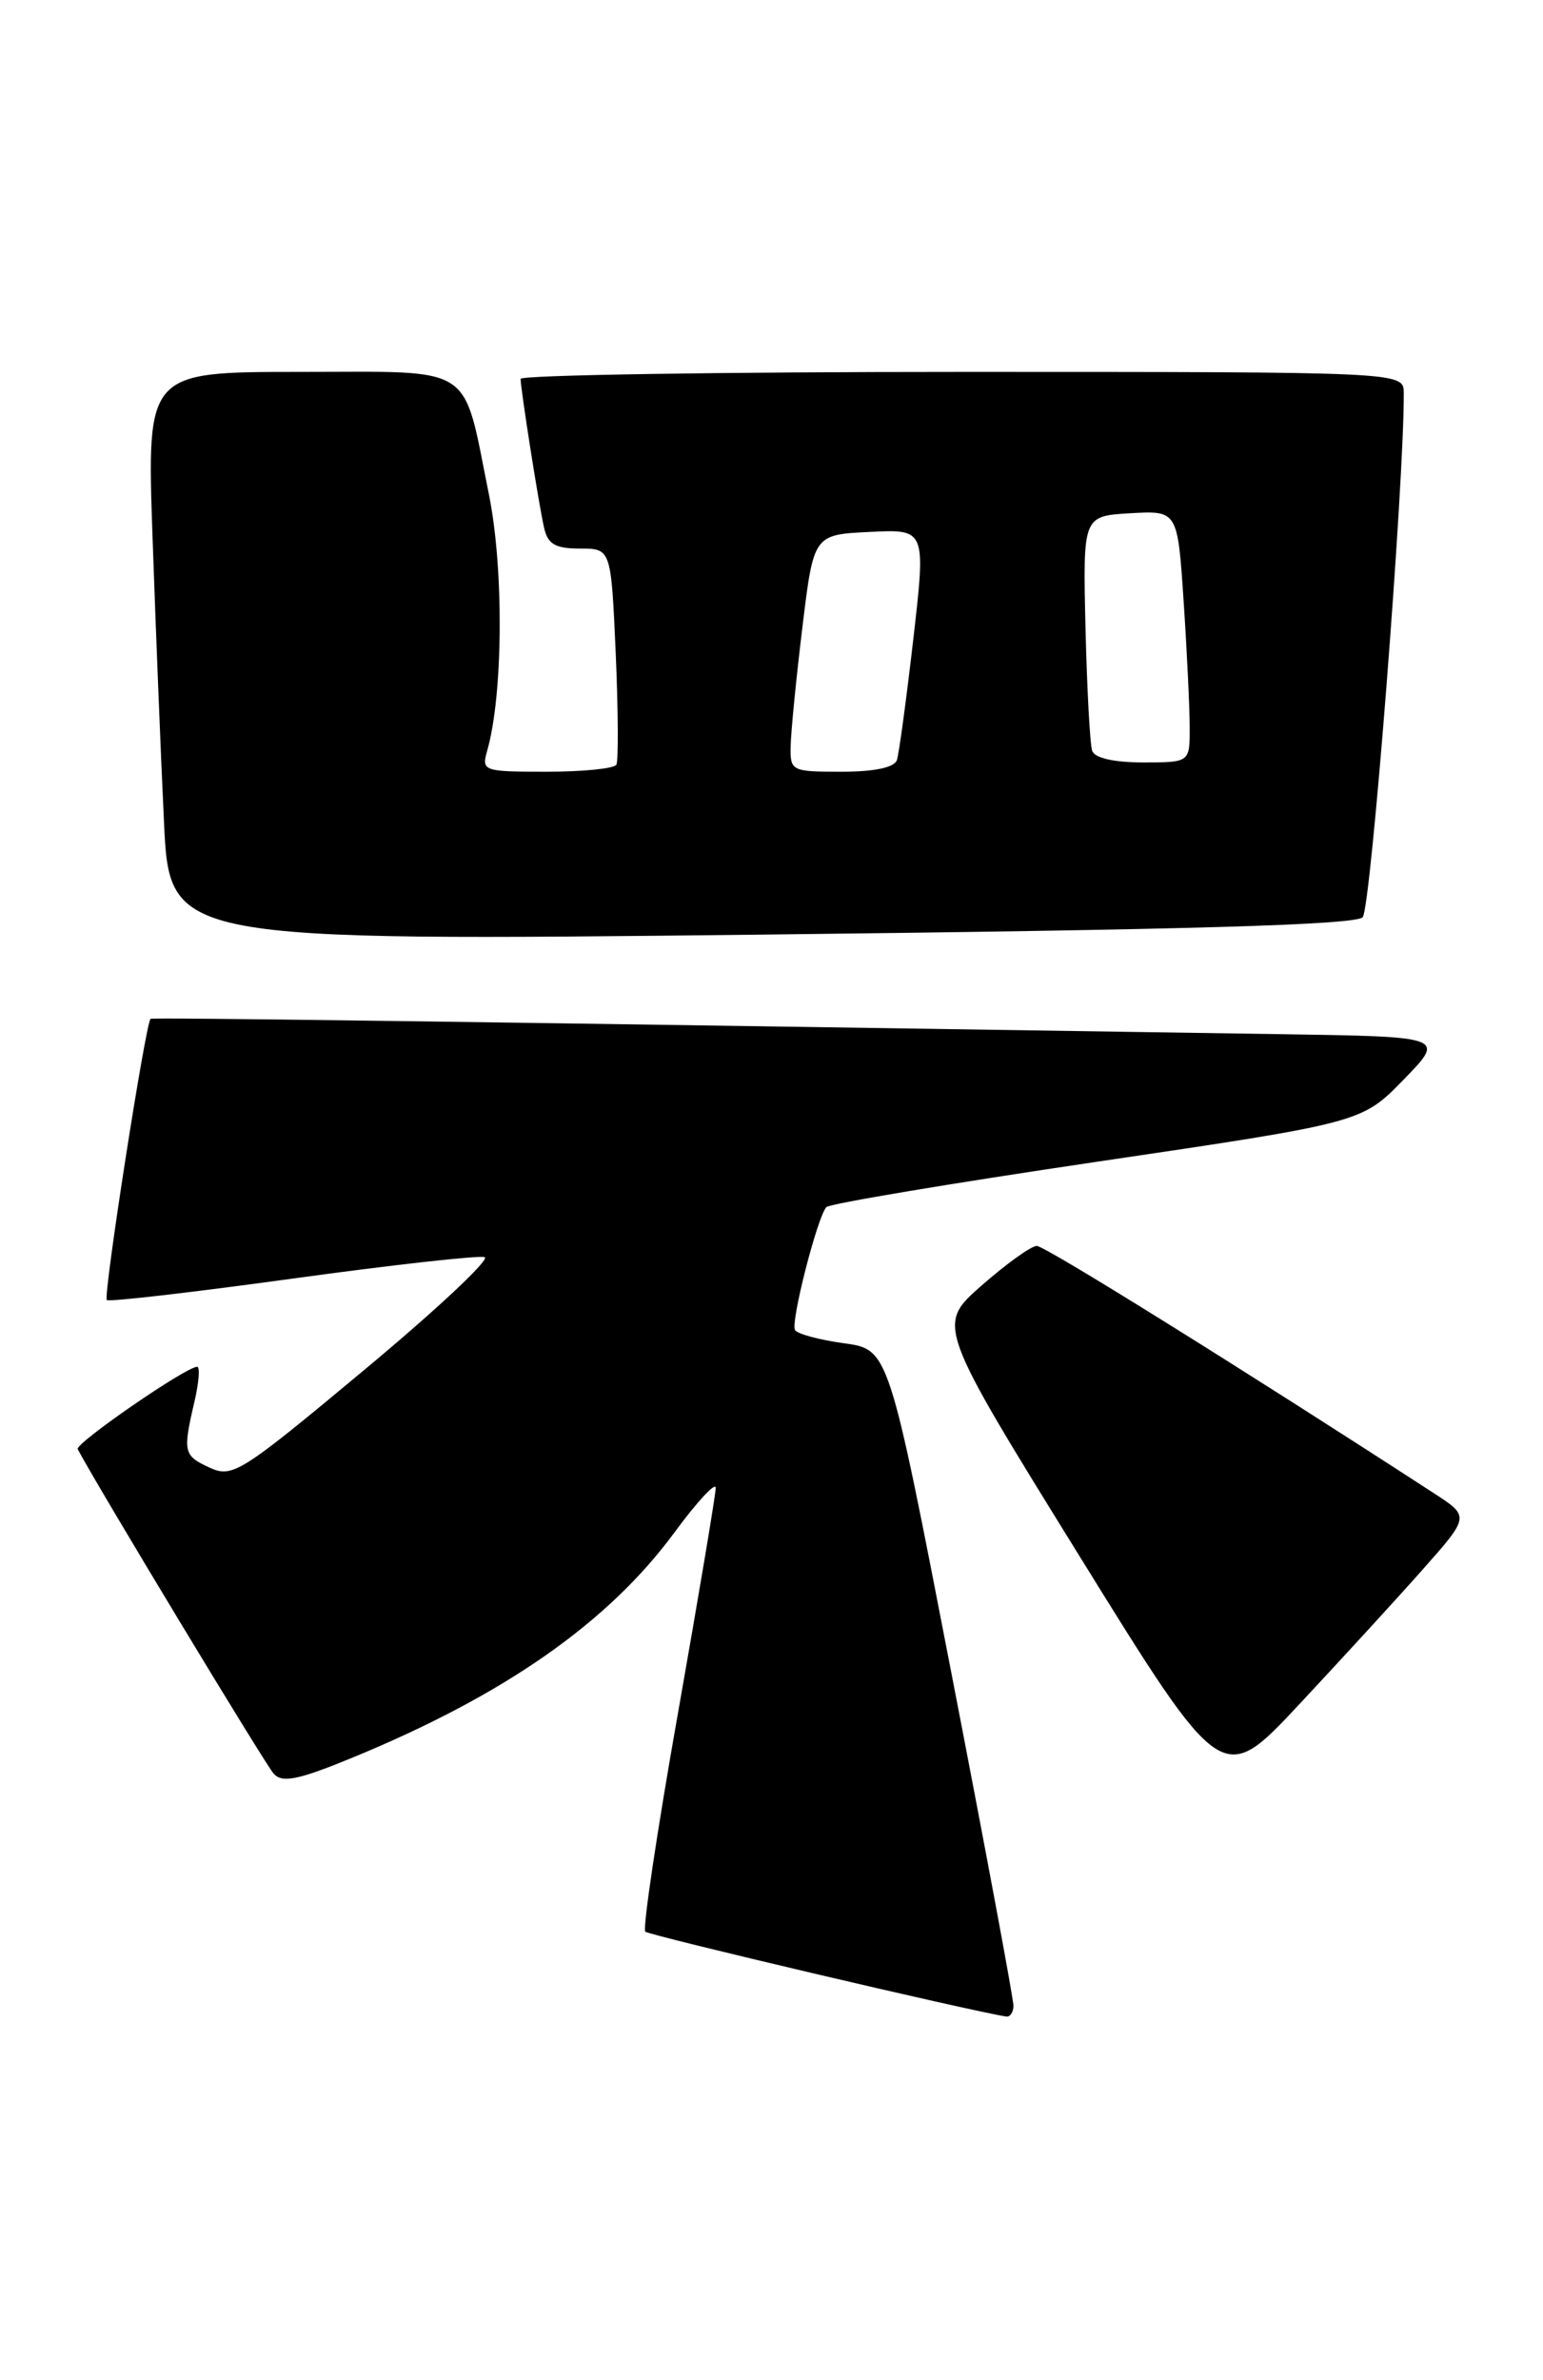 <?xml version="1.0" encoding="UTF-8" standalone="no"?>
<!DOCTYPE svg PUBLIC "-//W3C//DTD SVG 1.1//EN" "http://www.w3.org/Graphics/SVG/1.1/DTD/svg11.dtd" >
<svg xmlns="http://www.w3.org/2000/svg" xmlns:xlink="http://www.w3.org/1999/xlink" version="1.1" viewBox="0 0 166 256">
 <g >
 <path fill="currentColor"
d=" M 109.03 215.75 C 109.05 215.06 106.03 198.89 102.33 179.82 C 95.61 145.13 95.61 145.13 90.80 144.47 C 88.16 144.11 85.79 143.47 85.53 143.05 C 85.03 142.24 87.91 130.95 88.90 129.83 C 89.23 129.46 102.32 127.27 118.00 124.95 C 146.50 120.74 146.50 120.74 151.00 116.12 C 155.50 111.50 155.50 111.50 138.00 111.23 C 46.36 109.82 16.46 109.42 16.20 109.58 C 15.68 109.91 11.08 139.42 11.49 139.82 C 11.70 140.04 20.68 139.00 31.44 137.52 C 42.19 136.04 51.51 135.00 52.14 135.21 C 52.77 135.42 46.96 140.87 39.22 147.31 C 25.92 158.40 25.02 158.97 22.58 157.86 C 19.74 156.56 19.65 156.19 20.92 150.75 C 21.40 148.69 21.53 147.00 21.21 147.00 C 20.01 147.00 8.04 155.25 8.36 155.86 C 10.42 159.77 28.57 189.82 29.45 190.77 C 30.38 191.79 32.08 191.44 38.01 189.00 C 54.33 182.27 65.43 174.50 72.55 164.83 C 75.00 161.50 77.00 159.34 77.00 160.03 C 77.00 160.71 75.17 171.61 72.94 184.24 C 70.70 196.87 69.12 207.45 69.42 207.75 C 69.83 208.16 104.32 216.27 108.25 216.88 C 108.66 216.95 109.01 216.44 109.03 215.75 Z  M 153.06 168.80 C 158.11 163.10 158.11 163.10 154.31 160.63 C 133.86 147.35 112.43 134.00 111.54 134.00 C 110.94 134.00 108.27 135.92 105.60 138.26 C 100.76 142.52 100.76 142.52 116.12 167.34 C 131.49 192.16 131.49 192.16 139.75 183.33 C 144.29 178.47 150.28 171.94 153.06 168.80 Z  M 146.60 98.65 C 147.49 97.72 151.08 51.84 151.02 42.25 C 151.00 40.00 151.00 40.00 103.50 40.00 C 77.38 40.00 56.00 40.34 56.01 40.75 C 56.02 41.92 57.96 54.24 58.53 56.75 C 58.93 58.53 59.73 59.00 62.39 59.00 C 65.74 59.00 65.74 59.00 66.24 70.25 C 66.51 76.44 66.54 81.84 66.31 82.25 C 66.07 82.66 62.71 83.00 58.82 83.00 C 51.98 83.00 51.79 82.93 52.41 80.75 C 54.13 74.76 54.22 61.19 52.60 53.18 C 49.71 38.93 51.36 40.00 32.23 40.00 C 15.79 40.00 15.79 40.00 16.41 57.75 C 16.75 67.51 17.30 81.29 17.64 88.36 C 18.24 101.23 18.24 101.23 81.87 100.52 C 127.72 100.00 145.81 99.48 146.60 98.65 Z  M 85.06 80.25 C 85.09 78.74 85.65 73.00 86.32 67.50 C 87.53 57.50 87.53 57.50 93.57 57.21 C 99.61 56.91 99.61 56.91 98.26 68.71 C 97.51 75.19 96.72 81.06 96.49 81.75 C 96.22 82.55 94.06 83.00 90.53 83.00 C 85.15 83.00 85.00 82.93 85.06 80.25 Z  M 117.50 80.75 C 117.26 80.06 116.94 74.10 116.78 67.50 C 116.50 55.50 116.50 55.50 121.60 55.20 C 126.69 54.91 126.69 54.91 127.34 64.70 C 127.70 70.09 127.99 76.19 127.99 78.25 C 128.00 82.00 128.00 82.00 122.97 82.00 C 119.84 82.00 117.77 81.53 117.50 80.75 Z "/>
</g>
</svg>